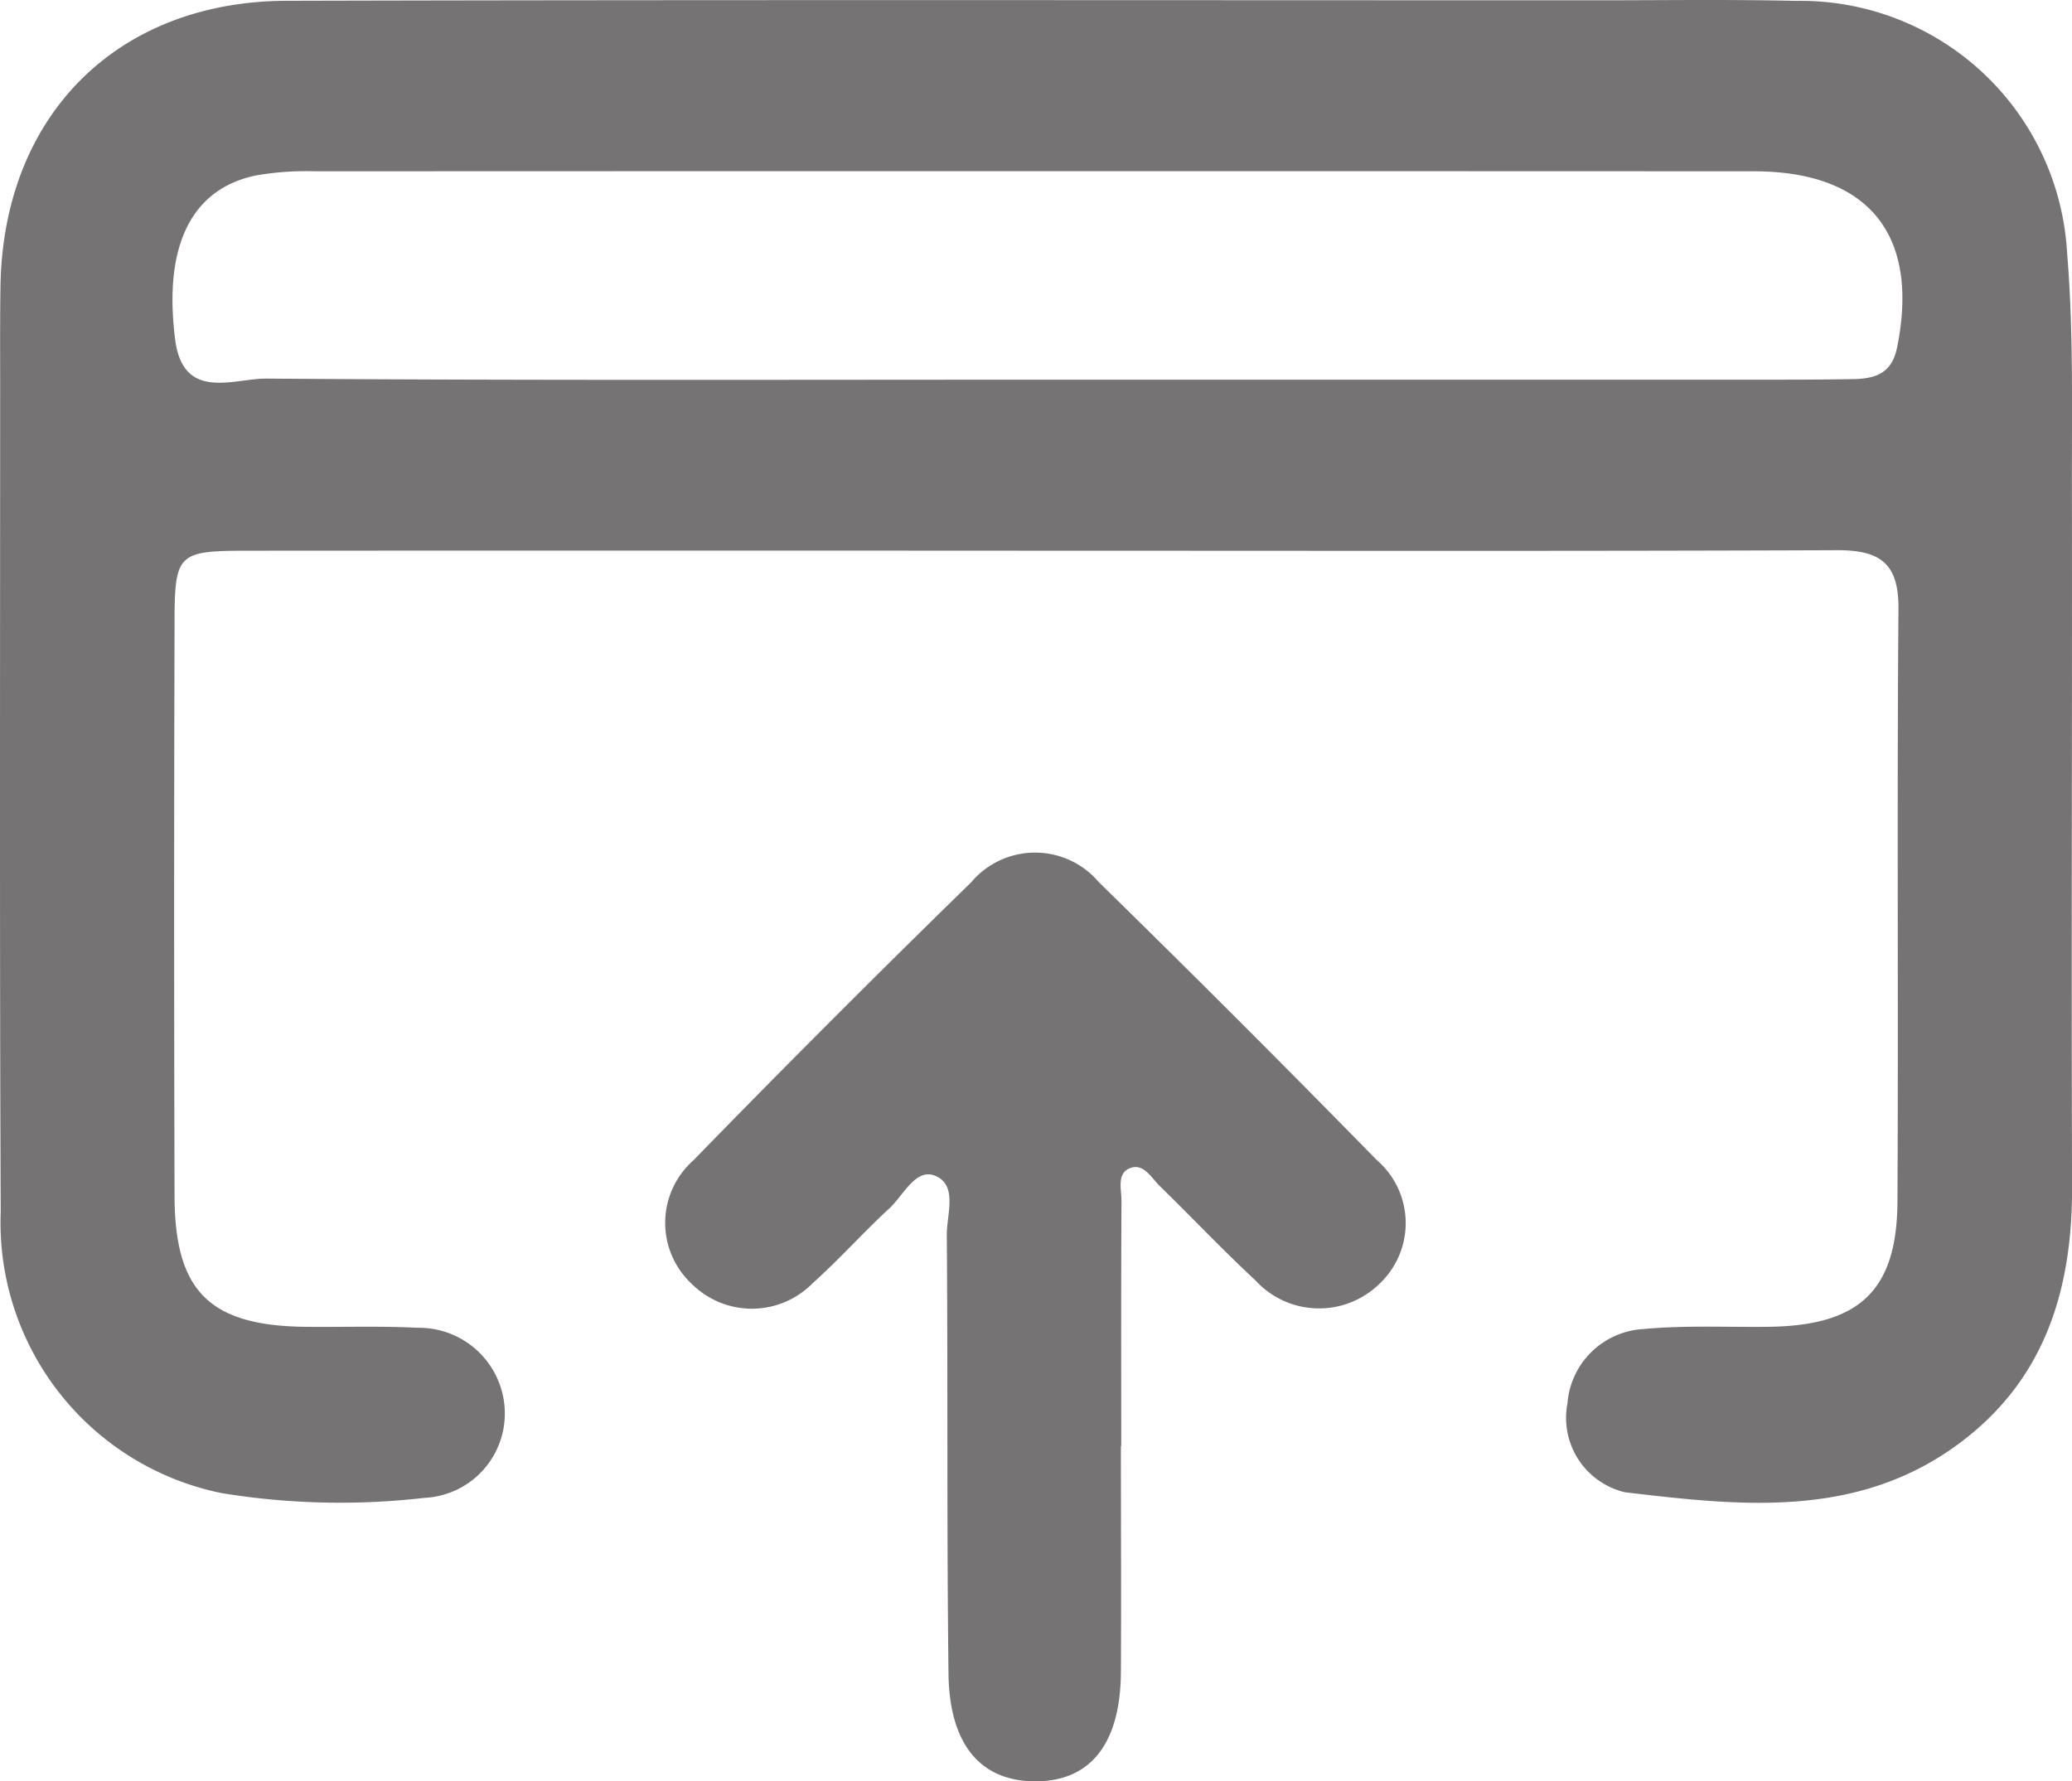<svg xmlns="http://www.w3.org/2000/svg" width="55.748" height="47.928" viewBox="0 0 55.748 47.928">
  <g id="Group_8656" data-name="Group 8656" transform="translate(0 0)">
    <path id="Path_870" data-name="Path 870" d="M-823.864-853.77c0,2.033.011,4.065,0,6.1-.014,1.911-.817,2.92-2.288,2.925s-2.326-.969-2.35-2.893c-.048-3.94-.015-7.882-.046-11.822,0-.546.3-1.334-.318-1.581-.521-.209-.85.532-1.231.883-.7.645-1.338,1.363-2.05,2a2.293,2.293,0,0,1-3.251.04,2.244,2.244,0,0,1,.029-3.333q3.69-3.789,7.476-7.483a2.248,2.248,0,0,1,3.432-.009q3.78,3.7,7.48,7.48a2.24,2.24,0,0,1,.082,3.323,2.322,2.322,0,0,1-3.344-.083c-.881-.818-1.708-1.695-2.57-2.534-.227-.221-.435-.62-.792-.492-.382.137-.241.577-.243.888-.013,2.2-.007,4.4-.007,6.6Z" transform="translate(854.022 892.675)" fill="#757373"/>
    <path id="Path_871" data-name="Path 871" d="M-852.2-948.9c0-2.034.039-4.076-.13-6.1a7.182,7.182,0,0,0-7.287-6.766c-1.784-.042-3.571-.016-5.356-.016-11.751,0-23.5-.017-35.252.013-4.585.012-7.633,3.1-7.707,7.673-.014.872-.009,1.744-.009,2.616,0,7.432-.016,14.865.015,22.3a7.43,7.43,0,0,0,5.946,7.565,19.81,19.81,0,0,0,5.463.127,2.271,2.271,0,0,0,2.154-2.317,2.308,2.308,0,0,0-2.342-2.258c-.994-.051-1.992-.017-2.989-.026-2.6-.023-3.548-.94-3.555-3.52q-.021-7.661,0-15.322c0-1.985.054-2.04,2.019-2.041q10.588-.006,21.176,0c7.183,0,14.367.015,21.55-.014,1.146,0,1.647.355,1.638,1.574-.043,5.314,0,10.63-.027,15.944-.01,2.4-1.019,3.347-3.464,3.378-1.121.014-2.248-.045-3.36.06a2.171,2.171,0,0,0-2.055,2,2.057,2.057,0,0,0,1.549,2.392c3.092.366,6.242.726,8.99-1.313,2.307-1.712,3.044-4.132,3.038-6.894C-852.217-936.2-852.189-942.549-852.2-948.9Zm-4.707-3.525c-.143.7-.61.826-1.181.836-1,.017-1.991.015-2.986.015H-879.99c-6.928,0-13.855.023-20.783-.029-.886-.007-2.247.626-2.46-1.057-.318-2.514.434-4.044,2.168-4.408a7.914,7.914,0,0,1,1.609-.113q19.352-.008,38.7,0C-857.651-957.18-856.287-955.456-856.906-952.426Z" transform="translate(907.945 961.79)" fill="#757373"/>
  </g>
</svg>
